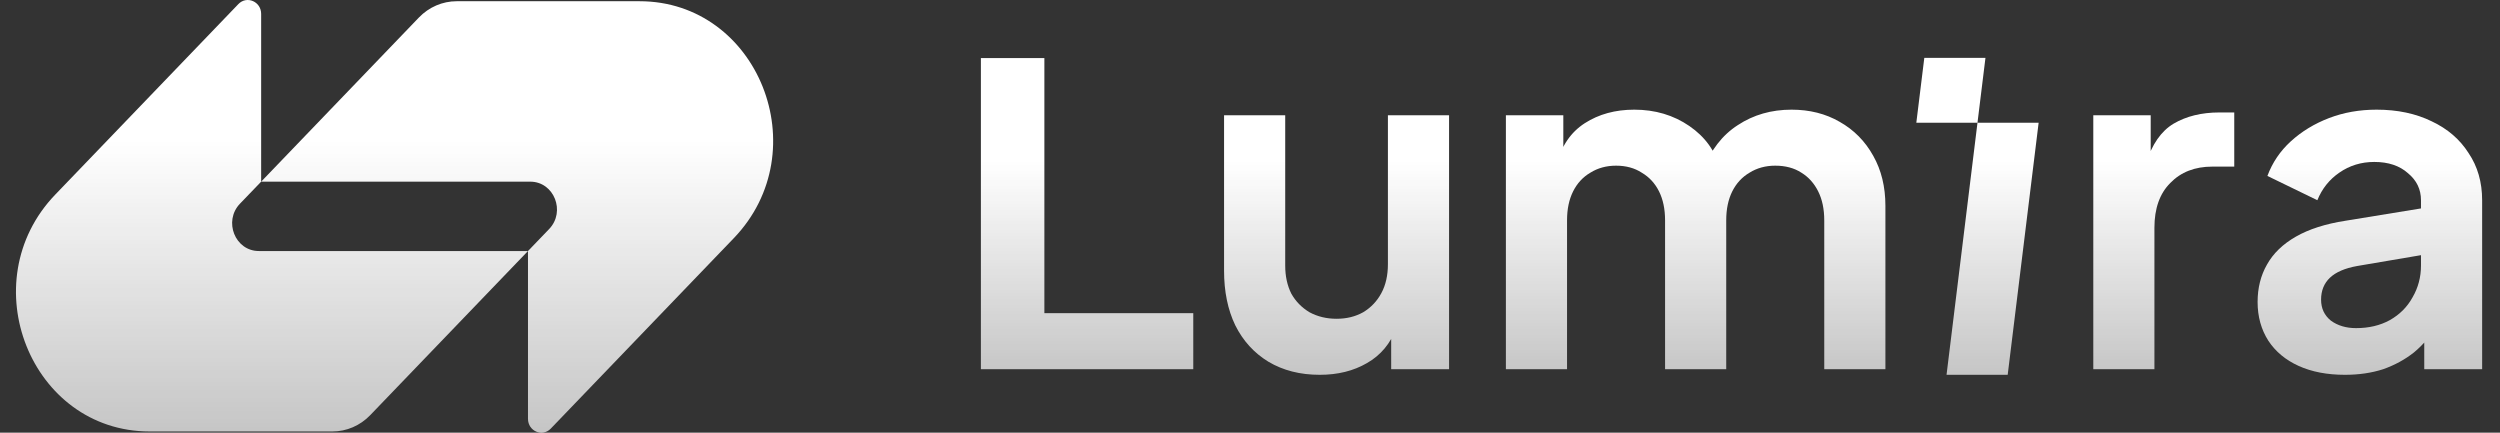 <svg width="104" height="18" viewBox="0 0 104 18" fill="none" xmlns="http://www.w3.org/2000/svg">
<rect x="0" y="0" width="104" height="18" fill="#333333" stroke="none"/>
<path d="M26.603 0.051C31.547 0.051 34.023 6.27 30.527 9.907L22.912 17.83C22.562 18.194 21.964 17.936 21.964 17.422V10.443L22.844 9.528C23.543 8.801 23.048 7.557 22.059 7.557H10.864L17.428 0.727C17.845 0.294 18.41 0.051 18.999 0.051H26.603Z" fill="url(#paint0_linear_6824_70404)"/>
<path d="M9.916 0.17C10.266 -0.193 10.864 0.064 10.864 0.578V7.557L9.983 8.473C9.285 9.2 9.78 10.443 10.768 10.443H21.964L15.399 17.273C14.982 17.706 14.417 17.949 13.829 17.949H6.225C1.28 17.949 -1.195 11.73 2.301 8.093L9.916 0.17Z" fill="url(#paint1_linear_6824_70404)"/>
<path d="M40.805 15.359V2.416H43.446V13.028H49.64V15.359H40.805Z" fill="url(#paint2_linear_6824_70404)"/>
<path d="M54.902 15.592C54.086 15.592 53.374 15.41 52.766 15.048C52.17 14.685 51.711 14.181 51.387 13.533C51.076 12.886 50.921 12.129 50.921 11.261V4.795H53.465V11.048C53.465 11.488 53.549 11.876 53.717 12.213C53.898 12.537 54.151 12.795 54.475 12.99C54.811 13.171 55.187 13.261 55.601 13.261C56.015 13.261 56.384 13.171 56.708 12.99C57.031 12.795 57.284 12.53 57.465 12.193C57.646 11.857 57.737 11.456 57.737 10.989V4.795H60.281V15.359H57.873V13.281L58.086 13.65C57.84 14.297 57.433 14.783 56.863 15.106C56.306 15.43 55.653 15.592 54.902 15.592Z" fill="url(#paint3_linear_6824_70404)"/>
<path d="M62.645 15.359V4.795H65.034V7.242L64.762 6.834C64.956 6.07 65.344 5.501 65.927 5.125C66.51 4.75 67.196 4.562 67.985 4.562C68.853 4.562 69.617 4.789 70.277 5.242C70.937 5.695 71.364 6.29 71.558 7.028L70.84 7.086C71.164 6.245 71.649 5.617 72.296 5.203C72.944 4.776 73.688 4.562 74.529 4.562C75.28 4.562 75.947 4.73 76.529 5.067C77.125 5.403 77.591 5.876 77.928 6.484C78.264 7.08 78.433 7.772 78.433 8.562V15.359H75.889V9.164C75.889 8.698 75.805 8.297 75.636 7.96C75.468 7.624 75.235 7.365 74.937 7.183C74.639 6.989 74.277 6.892 73.85 6.892C73.448 6.892 73.093 6.989 72.782 7.183C72.471 7.365 72.232 7.624 72.063 7.96C71.895 8.297 71.811 8.698 71.811 9.164V15.359H69.267V9.164C69.267 8.698 69.183 8.297 69.015 7.96C68.846 7.624 68.607 7.365 68.296 7.183C67.998 6.989 67.642 6.892 67.228 6.892C66.827 6.892 66.471 6.989 66.16 7.183C65.849 7.365 65.61 7.624 65.442 7.96C65.273 8.297 65.189 8.698 65.189 9.164V15.359H62.645Z" fill="url(#paint4_linear_6824_70404)"/>
<path d="M80.976 15.592L82.263 5.107H84.807L83.52 15.592H80.976ZM79.719 5.107L80.051 2.408H82.595L82.263 5.107L79.719 5.107Z" fill="url(#paint5_linear_6824_70404)"/>
<path d="M87.081 15.359V4.795H89.469V7.145L89.275 6.795C89.521 6.005 89.903 5.455 90.421 5.145C90.951 4.834 91.586 4.678 92.324 4.678H92.945V6.931H92.032C91.307 6.931 90.725 7.158 90.285 7.611C89.844 8.051 89.624 8.672 89.624 9.475V15.359H87.081Z" fill="url(#paint6_linear_6824_70404)"/>
<path d="M97.548 15.592C96.81 15.592 96.169 15.469 95.625 15.223C95.082 14.977 94.661 14.627 94.363 14.174C94.065 13.708 93.916 13.171 93.916 12.562C93.916 11.98 94.046 11.462 94.305 11.009C94.564 10.543 94.965 10.155 95.509 9.844C96.052 9.533 96.739 9.313 97.567 9.184L101.024 8.62V10.562L98.052 11.067C97.548 11.158 97.172 11.32 96.926 11.553C96.68 11.786 96.557 12.09 96.557 12.465C96.557 12.828 96.693 13.119 96.965 13.339C97.25 13.546 97.599 13.65 98.014 13.65C98.544 13.65 99.01 13.54 99.412 13.32C99.826 13.087 100.143 12.77 100.363 12.368C100.596 11.967 100.713 11.527 100.713 11.048V8.329C100.713 7.876 100.532 7.501 100.169 7.203C99.82 6.892 99.353 6.737 98.771 6.737C98.227 6.737 97.742 6.886 97.315 7.183C96.9 7.468 96.596 7.85 96.402 8.329L94.324 7.319C94.531 6.763 94.855 6.284 95.295 5.882C95.748 5.468 96.279 5.145 96.887 4.912C97.496 4.678 98.156 4.562 98.868 4.562C99.735 4.562 100.499 4.724 101.159 5.047C101.82 5.358 102.331 5.798 102.693 6.368C103.069 6.925 103.257 7.578 103.257 8.329V15.359H100.849V13.553L101.392 13.514C101.121 13.967 100.797 14.349 100.422 14.66C100.046 14.957 99.619 15.19 99.14 15.359C98.661 15.514 98.13 15.592 97.548 15.592Z" fill="url(#paint7_linear_6824_70404)"/>
<defs>
<linearGradient id="paint0_linear_6824_70404" x1="16.414" y1="5.818" x2="16.414" y2="23.091" gradientUnits="userSpaceOnUse">
<stop stop-color="white"/>
<stop offset="1" stop-color="white" stop-opacity="0.6"/>
</linearGradient>
<linearGradient id="paint1_linear_6824_70404" x1="16.414" y1="5.818" x2="16.414" y2="23.091" gradientUnits="userSpaceOnUse">
<stop stop-color="white"/>
<stop offset="1" stop-color="white" stop-opacity="0.6"/>
</linearGradient>
<linearGradient id="paint2_linear_6824_70404" x1="72.031" y1="6.67" x2="72.031" y2="19.32" gradientUnits="userSpaceOnUse">
<stop stop-color="white"/>
<stop offset="1" stop-color="white" stop-opacity="0.6"/>
</linearGradient>
<linearGradient id="paint3_linear_6824_70404" x1="72.031" y1="6.67" x2="72.031" y2="19.32" gradientUnits="userSpaceOnUse">
<stop stop-color="white"/>
<stop offset="1" stop-color="white" stop-opacity="0.6"/>
</linearGradient>
<linearGradient id="paint4_linear_6824_70404" x1="72.031" y1="6.67" x2="72.031" y2="19.32" gradientUnits="userSpaceOnUse">
<stop stop-color="white"/>
<stop offset="1" stop-color="white" stop-opacity="0.6"/>
</linearGradient>
<linearGradient id="paint5_linear_6824_70404" x1="72.031" y1="6.67" x2="72.031" y2="19.32" gradientUnits="userSpaceOnUse">
<stop stop-color="white"/>
<stop offset="1" stop-color="white" stop-opacity="0.6"/>
</linearGradient>
<linearGradient id="paint6_linear_6824_70404" x1="72.031" y1="6.67" x2="72.031" y2="19.32" gradientUnits="userSpaceOnUse">
<stop stop-color="white"/>
<stop offset="1" stop-color="white" stop-opacity="0.6"/>
</linearGradient>
<linearGradient id="paint7_linear_6824_70404" x1="72.031" y1="6.67" x2="72.031" y2="19.32" gradientUnits="userSpaceOnUse">
<stop stop-color="white"/>
<stop offset="1" stop-color="white" stop-opacity="0.6"/>
</linearGradient>
</defs>
</svg>

